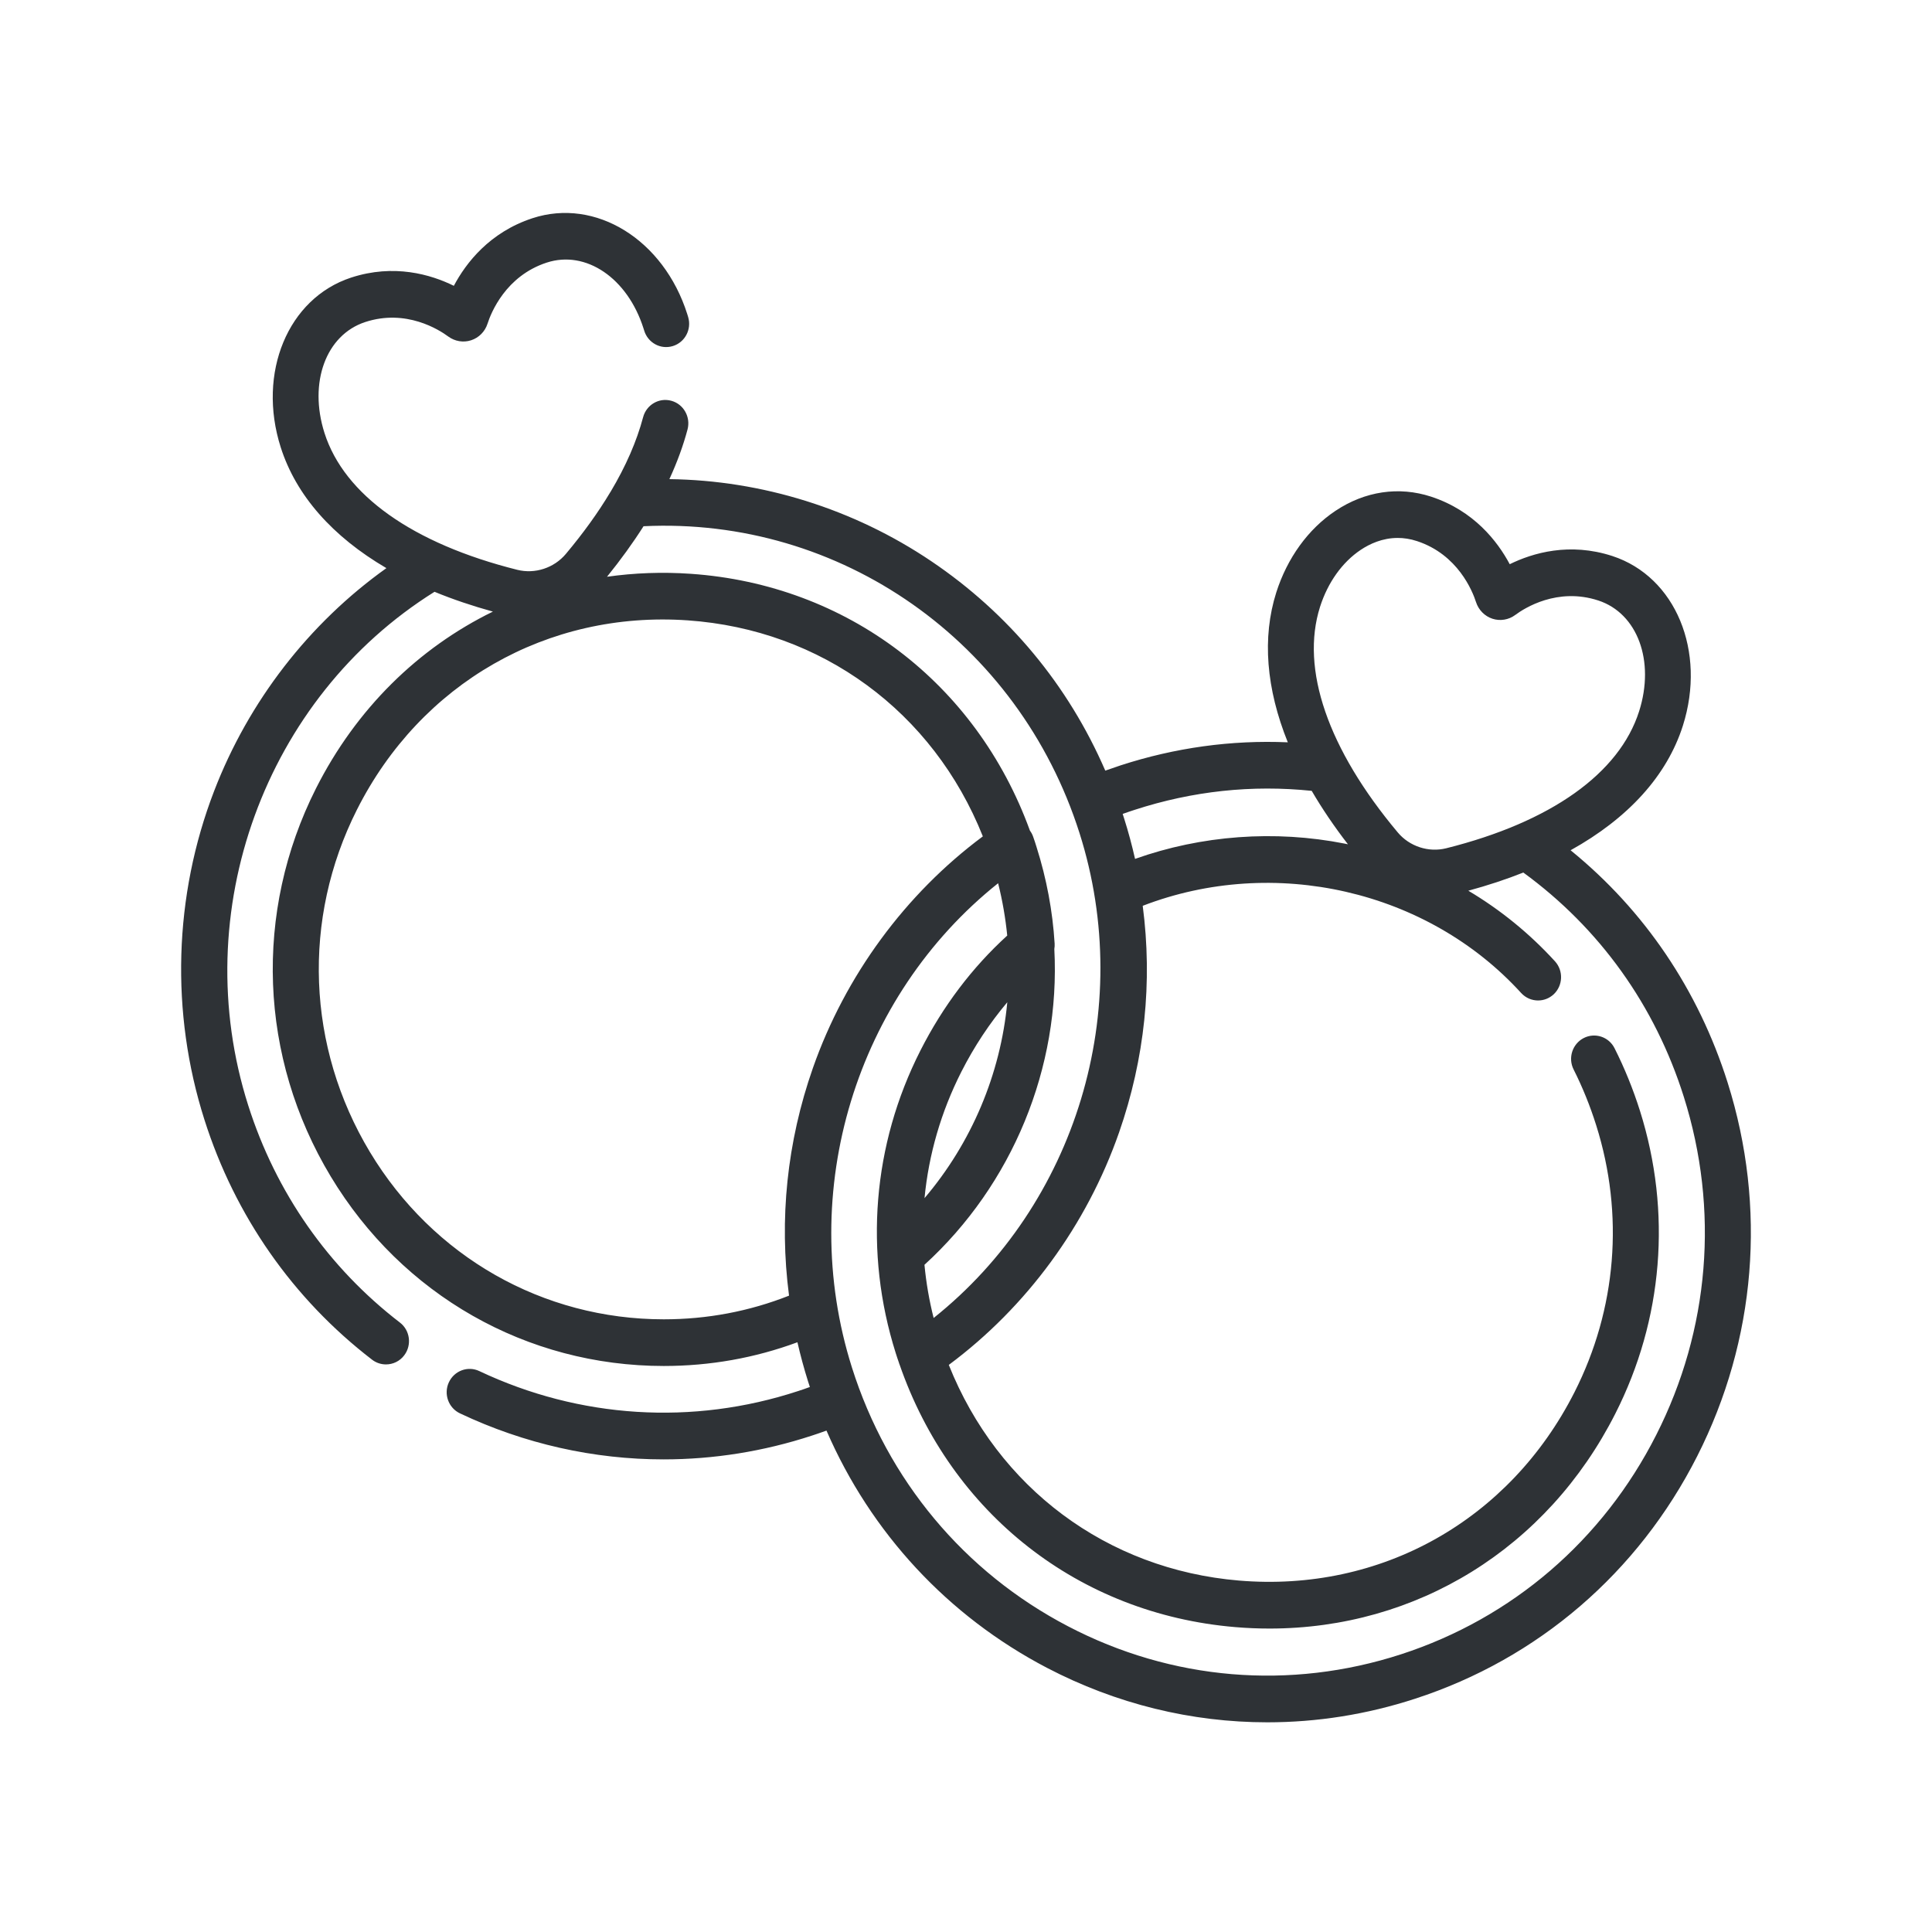 <?xml version="1.0" encoding="UTF-8"?>
<svg width="32px" height="32px" viewBox="0 0 32 32" version="1.1" xmlns="http://www.w3.org/2000/svg" xmlns:xlink="http://www.w3.org/1999/xlink">
    <!-- Generator: Sketch 63.1 (92452) - https://sketch.com -->
    <title>Icons/ion-md-rings</title>
    <desc>Created with Sketch.</desc>
    <g id="Icons/ion-md-rings" stroke="none" stroke-width="1" fill="none" fill-rule="evenodd" fill-opacity="0.9">
        <path d="M28.615,17.931 C28.13,16.396 27.237,15.077 26.014,14.083 C26.968,13.553 27.61,12.849 27.874,12.019 C28.265,10.786 27.753,9.553 26.707,9.21 C25.997,8.978 25.387,9.158 25.006,9.345 C24.804,8.967 24.413,8.459 23.703,8.226 C23.169,8.052 22.607,8.135 22.118,8.462 C21.668,8.762 21.321,9.242 21.139,9.813 C20.902,10.561 20.972,11.407 21.33,12.295 C20.395,12.255 19.466,12.383 18.56,12.677 C18.475,12.705 18.391,12.734 18.307,12.764 C17.694,11.35 16.709,10.161 15.423,9.294 C14.137,8.427 12.619,7.955 11.087,7.936 C11.215,7.658 11.316,7.383 11.388,7.112 C11.442,6.906 11.322,6.693 11.119,6.638 C10.916,6.582 10.707,6.704 10.652,6.91 C10.546,7.309 10.366,7.722 10.113,8.146 C10.111,8.148 10.11,8.151 10.108,8.153 C9.908,8.488 9.662,8.829 9.373,9.174 C9.177,9.408 8.861,9.511 8.568,9.438 C6.836,9.004 5.701,8.199 5.374,7.17 C5.109,6.336 5.399,5.547 6.049,5.334 C6.727,5.112 7.274,5.462 7.425,5.574 C7.534,5.654 7.675,5.678 7.803,5.636 C7.932,5.594 8.033,5.492 8.075,5.361 C8.133,5.18 8.376,4.572 9.054,4.35 C9.704,4.137 10.393,4.605 10.658,5.438 C10.662,5.45 10.666,5.462 10.669,5.473 C10.73,5.678 10.942,5.794 11.144,5.732 C11.345,5.671 11.459,5.455 11.398,5.251 C11.394,5.234 11.389,5.218 11.383,5.202 C10.992,3.969 9.866,3.272 8.82,3.614 C8.109,3.847 7.718,4.355 7.517,4.734 C7.136,4.546 6.525,4.366 5.815,4.598 C4.769,4.941 4.257,6.175 4.649,7.407 C4.903,8.205 5.506,8.887 6.4,9.41 C5.12,10.323 4.118,11.614 3.545,13.106 C2.878,14.84 2.821,16.771 3.386,18.546 C3.892,20.139 4.853,21.514 6.163,22.521 C6.232,22.574 6.313,22.599 6.393,22.599 C6.508,22.599 6.622,22.547 6.697,22.446 C6.824,22.276 6.791,22.033 6.623,21.905 C5.438,20.994 4.569,19.75 4.111,18.308 C3.091,15.103 4.388,11.558 7.197,9.802 C7.498,9.926 7.82,10.035 8.164,10.13 C6.93,10.733 5.9,11.739 5.234,13.058 C4.199,15.11 4.29,17.513 5.478,19.486 C6.662,21.452 8.724,22.625 10.994,22.625 C11.76,22.625 12.502,22.493 13.208,22.232 C13.258,22.451 13.317,22.668 13.385,22.884 C13.394,22.914 13.404,22.943 13.414,22.973 C13.349,22.997 13.283,23.02 13.217,23.041 C11.474,23.613 9.6,23.495 7.94,22.71 C7.75,22.619 7.523,22.703 7.434,22.897 C7.345,23.09 7.428,23.32 7.619,23.41 C8.688,23.916 9.837,24.172 10.992,24.172 C11.818,24.172 12.647,24.041 13.451,23.777 C13.53,23.751 13.61,23.724 13.689,23.695 C14.424,25.388 15.697,26.765 17.34,27.624 C18.489,28.224 19.735,28.527 20.991,28.527 C21.811,28.527 22.636,28.398 23.439,28.136 C25.474,27.475 27.132,26.049 28.11,24.121 C29.087,22.194 29.266,19.995 28.615,17.931 Z M21.864,10.051 C21.993,9.647 22.232,9.312 22.537,9.108 C22.685,9.009 22.896,8.91 23.15,8.91 C23.25,8.91 23.357,8.925 23.469,8.962 C24.147,9.184 24.39,9.792 24.448,9.974 C24.49,10.103 24.591,10.206 24.719,10.248 C24.847,10.29 24.988,10.267 25.097,10.186 C25.097,10.186 25.097,10.186 25.097,10.186 C25.248,10.073 25.795,9.724 26.473,9.946 C27.123,10.159 27.414,10.948 27.149,11.781 C26.821,12.811 25.687,13.616 23.954,14.05 C23.661,14.123 23.345,14.02 23.15,13.786 C21.994,12.407 21.537,11.08 21.864,10.051 Z M18.792,13.414 C19.751,13.102 20.737,12.996 21.726,13.099 C21.897,13.392 22.097,13.688 22.326,13.984 C22.308,13.981 22.291,13.976 22.273,13.973 C21.114,13.744 19.899,13.835 18.8,14.226 C18.749,14 18.689,13.776 18.619,13.556 C18.611,13.531 18.603,13.506 18.595,13.481 C18.66,13.458 18.726,13.435 18.792,13.414 Z M10.659,8.716 C13.92,8.558 16.871,10.624 17.88,13.798 C18.811,16.726 17.819,19.952 15.464,21.83 C15.39,21.538 15.34,21.244 15.312,20.949 C16.769,19.62 17.566,17.685 17.463,15.719 C17.468,15.689 17.47,15.658 17.468,15.627 C17.435,15.09 17.334,14.552 17.169,14.031 C17.152,13.974 17.133,13.917 17.113,13.861 C17.101,13.824 17.082,13.789 17.059,13.758 C16.169,11.31 14.028,9.683 11.442,9.504 C10.969,9.471 10.505,9.489 10.054,9.553 C10.281,9.272 10.483,8.993 10.659,8.716 Z M15.313,19.845 C15.382,19.124 15.586,18.417 15.922,17.754 C16.136,17.332 16.392,16.947 16.684,16.6 C16.572,17.792 16.091,18.93 15.313,19.845 Z M13.464,17.69 C13.035,18.914 12.903,20.195 13.069,21.46 C12.411,21.72 11.714,21.852 10.994,21.852 C8.992,21.852 7.173,20.817 6.128,19.083 C5.079,17.341 4.999,15.221 5.912,13.411 C6.969,11.315 9.068,10.114 11.39,10.275 C13.609,10.429 15.457,11.79 16.279,13.853 C14.995,14.808 14.001,16.159 13.464,17.69 Z M27.432,23.768 C26.548,25.512 25.047,26.802 23.207,27.4 C21.366,27.998 19.407,27.834 17.689,26.936 C15.971,26.039 14.7,24.516 14.11,22.648 C13.187,19.723 14.181,16.504 16.532,14.629 C16.604,14.916 16.654,15.206 16.683,15.496 C16.101,16.026 15.618,16.665 15.245,17.4 C14.453,18.96 14.308,20.739 14.836,22.411 C14.852,22.465 14.871,22.517 14.889,22.57 C14.891,22.58 14.895,22.59 14.899,22.599 C15.756,25.072 17.869,26.732 20.459,26.95 C20.65,26.966 20.84,26.974 21.028,26.974 C23.463,26.974 25.624,25.646 26.755,23.414 C27.546,21.855 27.691,20.075 27.164,18.402 C27.05,18.041 26.908,17.691 26.742,17.362 C26.647,17.172 26.417,17.097 26.23,17.194 C26.043,17.291 25.968,17.524 26.064,17.714 C26.211,18.006 26.337,18.317 26.438,18.638 C26.904,20.114 26.776,21.684 26.078,23.06 C25.002,25.182 22.873,26.377 20.521,26.179 C18.331,25.995 16.526,24.641 15.715,22.607 C17.004,21.649 18,20.292 18.536,18.755 C18.961,17.536 19.092,16.261 18.927,15.003 C21.099,14.166 23.64,14.74 25.195,16.447 C25.271,16.53 25.373,16.571 25.475,16.571 C25.568,16.571 25.66,16.537 25.734,16.469 C25.888,16.324 25.898,16.079 25.755,15.922 C25.333,15.46 24.85,15.068 24.32,14.753 C24.643,14.665 24.947,14.565 25.231,14.452 C26.494,15.373 27.412,16.653 27.889,18.166 C28.479,20.035 28.317,22.024 27.432,23.768 Z" id="↳-🎨-Fill" fill="#181C21"></path>
    </g>
</svg>